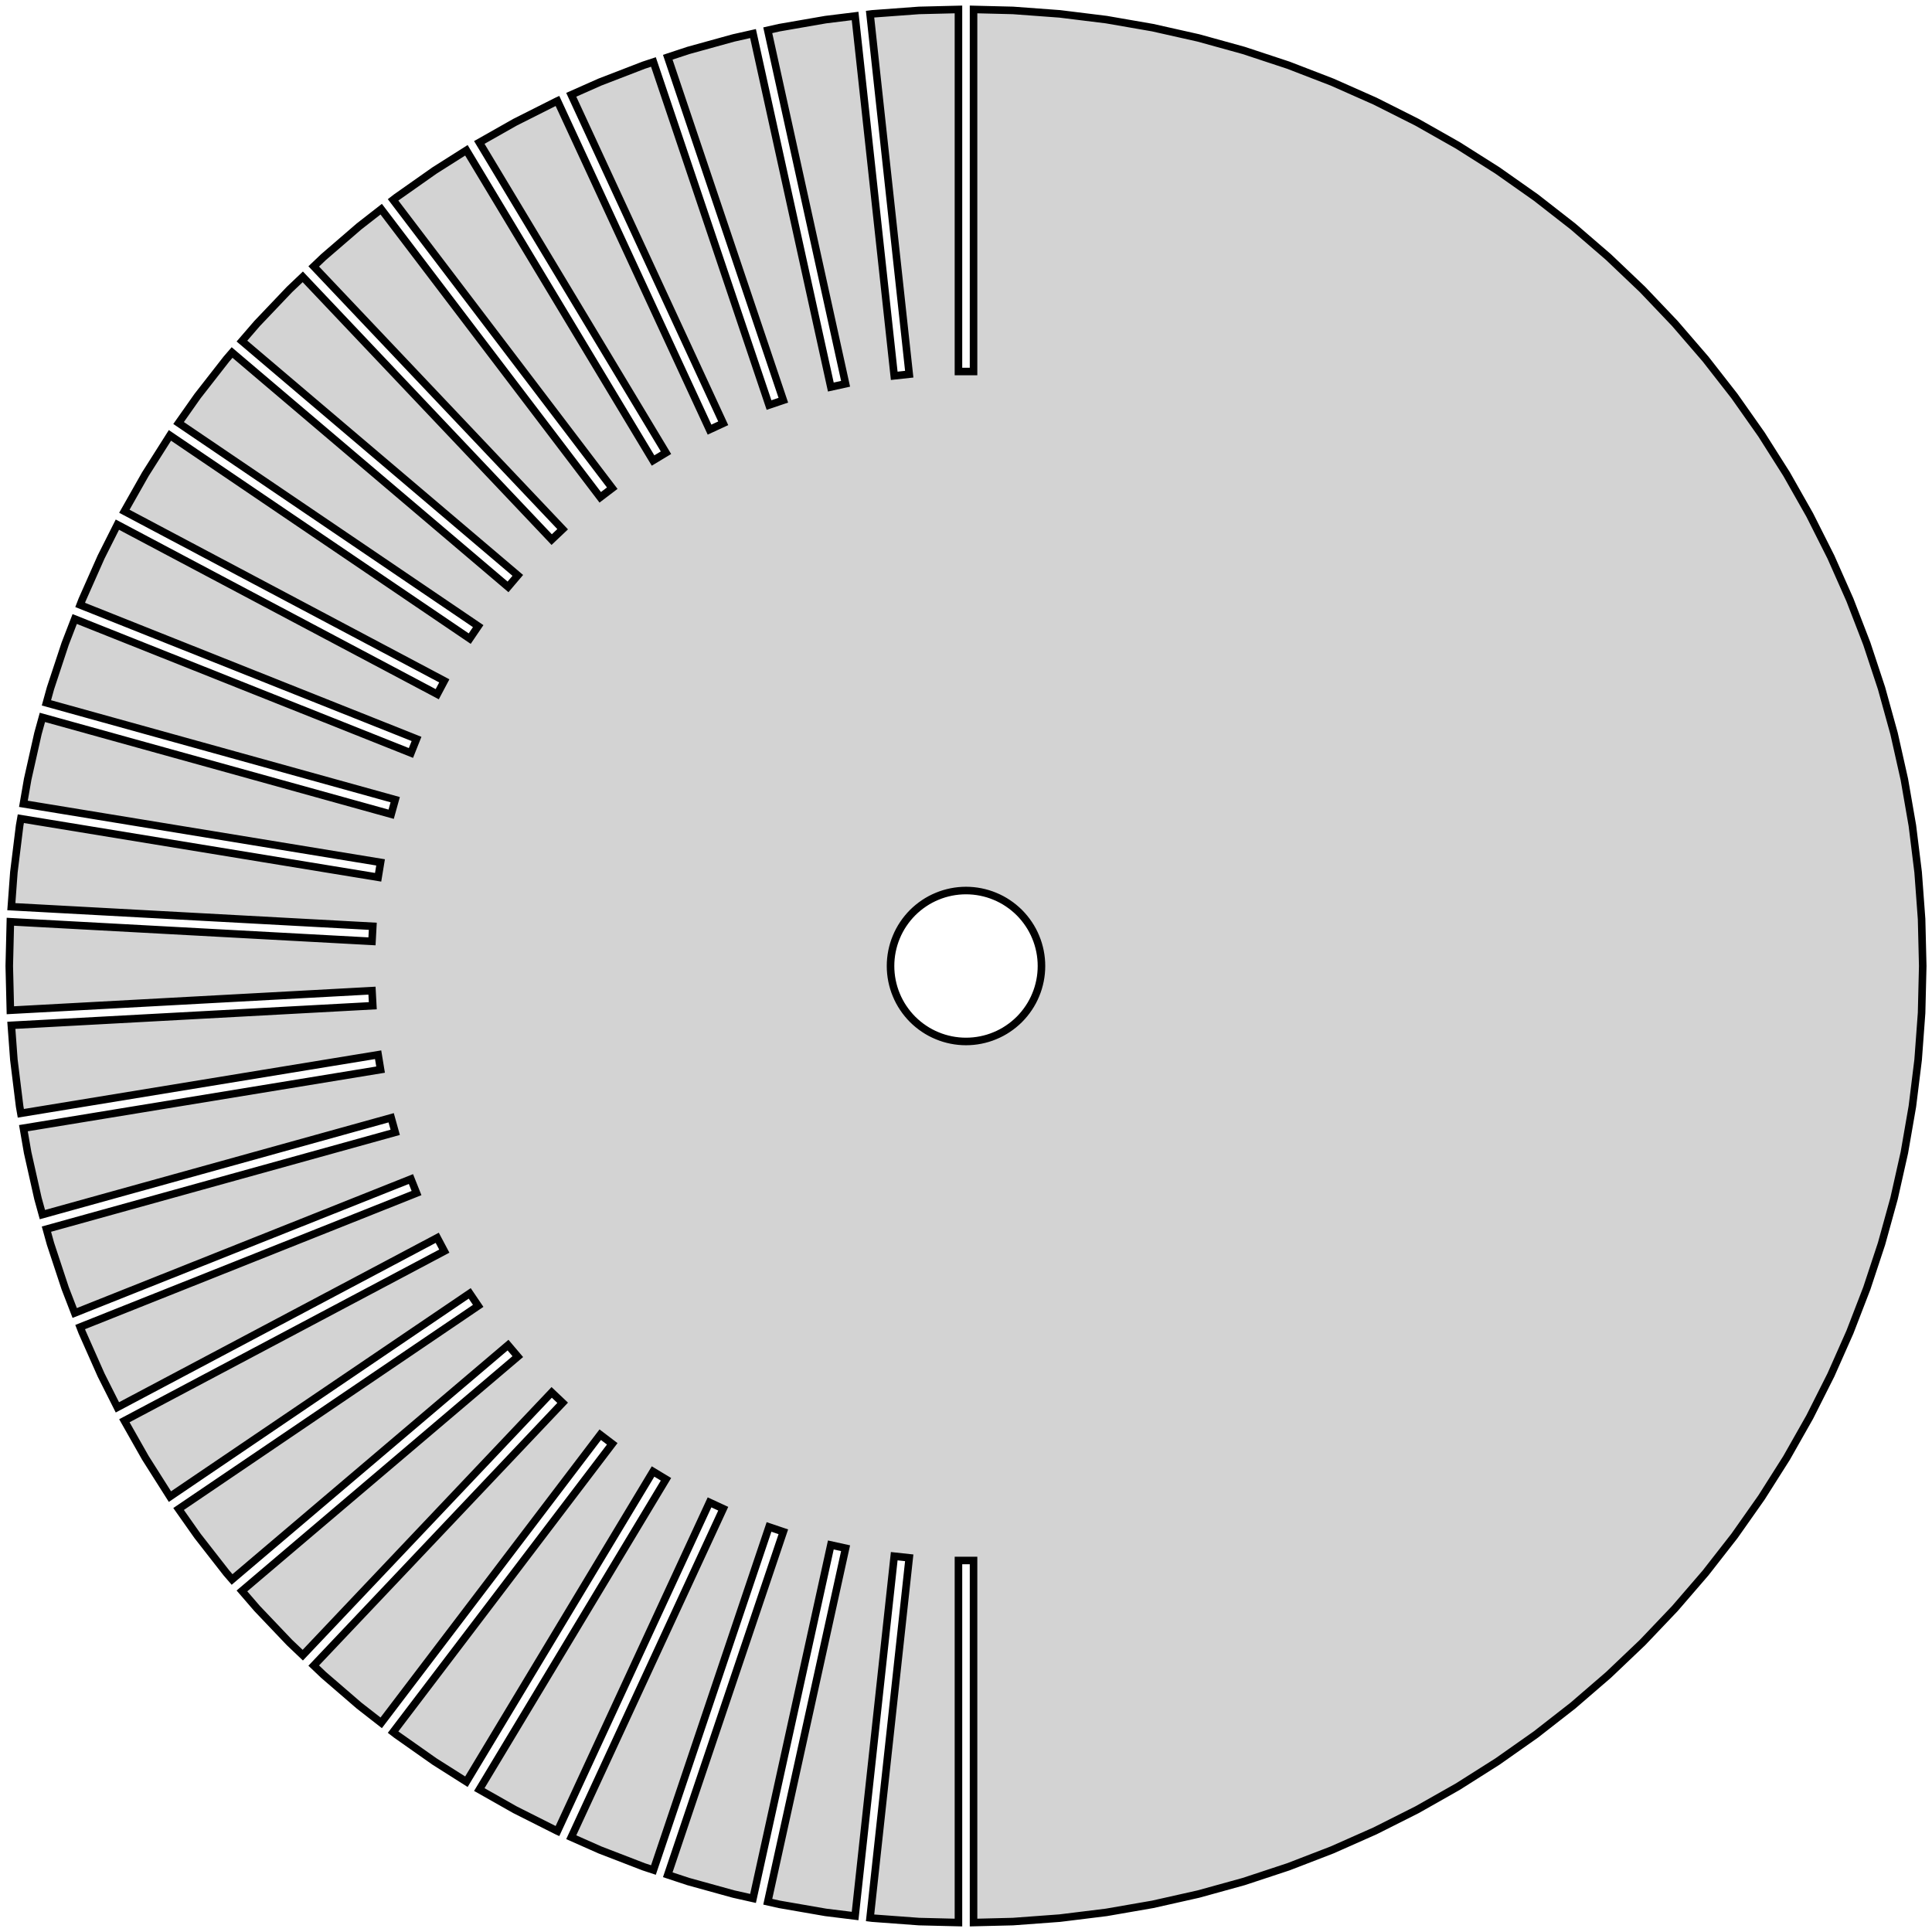 <?xml version="1.0" standalone="no"?>
<!DOCTYPE svg PUBLIC "-//W3C//DTD SVG 1.1//EN" "http://www.w3.org/Graphics/SVG/1.1/DTD/svg11.dtd">
<svg width="128mm" height="128mm" viewBox="-64 -64 128 128" xmlns="http://www.w3.org/2000/svg" version="1.1">
<title>OpenSCAD Model</title>
<path d="
M 3.11,63.31 L 6.213,63.081 L 9.301,62.7 L 12.366,62.168 L 15.402,61.486 L 18.4,60.657
 L 21.354,59.681 L 24.257,58.561 L 27.101,57.3 L 29.88,55.901 L 32.587,54.368 L 35.215,52.703
 L 37.759,50.912 L 40.212,48.998 L 42.567,46.966 L 44.821,44.821 L 46.966,42.567 L 48.998,40.212
 L 50.912,37.759 L 52.703,35.215 L 54.368,32.587 L 55.901,29.88 L 57.3,27.101 L 58.561,24.257
 L 59.681,21.354 L 60.657,18.4 L 61.486,15.402 L 62.168,12.366 L 62.7,9.301 L 63.081,6.213
 L 63.31,3.11 L 63.386,-0 L 63.31,-3.11 L 63.081,-6.213 L 62.7,-9.301 L 62.168,-12.366
 L 61.486,-15.402 L 60.657,-18.4 L 59.681,-21.354 L 58.561,-24.257 L 57.3,-27.101 L 55.901,-29.88
 L 54.368,-32.587 L 52.703,-35.215 L 50.912,-37.759 L 48.998,-40.212 L 46.966,-42.567 L 44.821,-44.821
 L 42.567,-46.966 L 40.212,-48.998 L 37.759,-50.912 L 35.215,-52.703 L 32.587,-54.368 L 29.88,-55.901
 L 27.101,-57.3 L 24.257,-58.561 L 21.354,-59.681 L 18.4,-60.657 L 15.402,-61.486 L 12.366,-62.168
 L 9.301,-62.7 L 6.213,-63.081 L 3.11,-63.31 L 0.5,-63.374 L 0.5,-39.386 L -0.5,-39.386
 L -0.5,-63.374 L -3.11,-63.31 L -6.213,-63.081 L -6.356,-63.063 L -3.761,-39.209 L -4.755,-39.101
 L -7.348,-62.941 L -9.301,-62.7 L -12.366,-62.168 L -13.134,-61.995 L -7.978,-38.573 L -8.955,-38.358
 L -14.11,-61.776 L -15.402,-61.486 L -18.4,-60.657 L -19.759,-60.208 L -12.102,-37.484 L -13.05,-37.164
 L -20.708,-59.894 L -21.354,-59.681 L -24.257,-58.561 L -26.153,-57.72 L -16.084,-35.956 L -16.991,-35.536
 L -27.068,-57.315 L -27.101,-57.3 L -29.88,-55.901 L -32.245,-54.562 L -19.877,-34.006 L -20.734,-33.49
 L -33.1,-54.043 L -35.215,-52.703 L -37.759,-50.912 L -37.957,-50.758 L -23.437,-31.657 L -24.233,-31.052
 L -38.745,-50.142 L -40.212,-48.998 L -42.567,-46.966 L -43.215,-46.349 L -26.723,-28.938 L -27.449,-28.25
 L -43.94,-45.659 L -44.821,-44.821 L -46.966,-42.567 L -47.971,-41.403 L -29.695,-25.879 L -30.342,-25.117
 L -48.624,-40.645 L -48.998,-40.212 L -50.912,-37.759 L -52.168,-35.975 L -32.319,-22.517 L -32.88,-21.689
 L -52.741,-35.155 L -54.368,-32.587 L -55.761,-30.128 L -34.564,-18.89 L -35.032,-18.007 L -56.223,-29.241
 L -57.3,-27.101 L -58.561,-24.257 L -58.69,-23.922 L -36.404,-15.043 L -36.774,-14.114 L -59.05,-22.989
 L -59.681,-21.354 L -60.657,-18.4 L -60.924,-17.434 L -37.816,-11.019 L -38.084,-10.055 L -61.191,-16.471
 L -61.486,-15.402 L -62.168,-12.366 L -62.449,-10.745 L -38.786,-6.865 L -38.948,-5.879 L -62.62,-9.759
 L -62.7,-9.301 L -63.081,-6.213 L -63.249,-3.93 L -39.301,-2.632 L -39.355,-1.633 L -63.314,-2.932
 L -63.386,-0 L -63.314,2.932 L -39.355,1.633 L -39.301,2.632 L -63.249,3.93 L -63.081,6.213
 L -62.7,9.301 L -62.62,9.759 L -38.948,5.879 L -38.786,6.865 L -62.449,10.745 L -62.168,12.366
 L -61.486,15.402 L -61.191,16.471 L -38.084,10.055 L -37.816,11.019 L -60.924,17.434 L -60.657,18.4
 L -59.681,21.354 L -59.05,22.989 L -36.774,14.114 L -36.404,15.043 L -58.69,23.922 L -58.561,24.257
 L -57.3,27.101 L -56.223,29.241 L -35.032,18.007 L -34.564,18.89 L -55.761,30.128 L -54.368,32.587
 L -52.741,35.155 L -32.88,21.689 L -32.319,22.517 L -52.168,35.975 L -50.912,37.759 L -48.998,40.212
 L -48.624,40.645 L -30.342,25.117 L -29.695,25.879 L -47.971,41.403 L -46.966,42.567 L -44.821,44.821
 L -43.94,45.659 L -27.449,28.25 L -26.723,28.938 L -43.215,46.349 L -42.567,46.966 L -40.212,48.998
 L -38.745,50.142 L -24.233,31.052 L -23.437,31.657 L -37.957,50.758 L -37.759,50.912 L -35.215,52.703
 L -33.1,54.043 L -20.734,33.49 L -19.877,34.006 L -32.245,54.562 L -29.88,55.901 L -27.101,57.3
 L -27.068,57.315 L -16.991,35.536 L -16.084,35.956 L -26.153,57.72 L -24.257,58.561 L -21.354,59.681
 L -20.708,59.894 L -13.05,37.164 L -12.102,37.484 L -19.759,60.208 L -18.4,60.657 L -15.402,61.486
 L -14.11,61.776 L -8.955,38.358 L -7.978,38.573 L -13.134,61.995 L -12.366,62.168 L -9.301,62.7
 L -7.348,62.941 L -4.755,39.101 L -3.761,39.209 L -6.356,63.063 L -6.213,63.081 L -3.11,63.31
 L -0.5,63.374 L -0.5,39.386 L 0.5,39.386 L 0.5,63.374 z
M -0.245,4.994 L -0.49,4.976 L -0.734,4.946 L -0.975,4.904 L -1.215,4.85 L -1.451,4.785
 L -1.684,4.708 L -1.913,4.619 L -2.138,4.52 L -2.357,4.41 L -2.571,4.289 L -2.778,4.157
 L -2.978,4.016 L -3.172,3.865 L -3.358,3.705 L -3.536,3.536 L -3.705,3.358 L -3.865,3.172
 L -4.016,2.978 L -4.157,2.778 L -4.289,2.571 L -4.41,2.357 L -4.52,2.138 L -4.619,1.913
 L -4.708,1.684 L -4.785,1.451 L -4.85,1.215 L -4.904,0.975 L -4.946,0.734 L -4.976,0.49
 L -4.994,0.245 L -5,-0 L -4.994,-0.245 L -4.976,-0.49 L -4.946,-0.734 L -4.904,-0.975
 L -4.85,-1.215 L -4.785,-1.451 L -4.708,-1.684 L -4.619,-1.913 L -4.52,-2.138 L -4.41,-2.357
 L -4.289,-2.571 L -4.157,-2.778 L -4.016,-2.978 L -3.865,-3.172 L -3.705,-3.358 L -3.536,-3.536
 L -3.358,-3.705 L -3.172,-3.865 L -2.978,-4.016 L -2.778,-4.157 L -2.571,-4.289 L -2.357,-4.41
 L -2.138,-4.52 L -1.913,-4.619 L -1.684,-4.708 L -1.451,-4.785 L -1.215,-4.85 L -0.975,-4.904
 L -0.734,-4.946 L -0.49,-4.976 L -0.245,-4.994 L 0,-5 L 0.245,-4.994 L 0.49,-4.976
 L 0.734,-4.946 L 0.975,-4.904 L 1.215,-4.85 L 1.451,-4.785 L 1.684,-4.708 L 1.913,-4.619
 L 2.138,-4.52 L 2.357,-4.41 L 2.571,-4.289 L 2.778,-4.157 L 2.978,-4.016 L 3.172,-3.865
 L 3.358,-3.705 L 3.536,-3.536 L 3.705,-3.358 L 3.865,-3.172 L 4.016,-2.978 L 4.157,-2.778
 L 4.289,-2.571 L 4.41,-2.357 L 4.52,-2.138 L 4.619,-1.913 L 4.708,-1.684 L 4.785,-1.451
 L 4.85,-1.215 L 4.904,-0.975 L 4.946,-0.734 L 4.976,-0.49 L 4.994,-0.245 L 5,-0
 L 4.994,0.245 L 4.976,0.49 L 4.946,0.734 L 4.904,0.975 L 4.85,1.215 L 4.785,1.451
 L 4.708,1.684 L 4.619,1.913 L 4.52,2.138 L 4.41,2.357 L 4.289,2.571 L 4.157,2.778
 L 4.016,2.978 L 3.865,3.172 L 3.705,3.358 L 3.536,3.536 L 3.358,3.705 L 3.172,3.865
 L 2.978,4.016 L 2.778,4.157 L 2.571,4.289 L 2.357,4.41 L 2.138,4.52 L 1.913,4.619
 L 1.684,4.708 L 1.451,4.785 L 1.215,4.85 L 0.975,4.904 L 0.734,4.946 L 0.49,4.976
 L 0.245,4.994 L 0,5 z
" stroke="black" fill="lightgray" stroke-width="0.5"/>
</svg>
